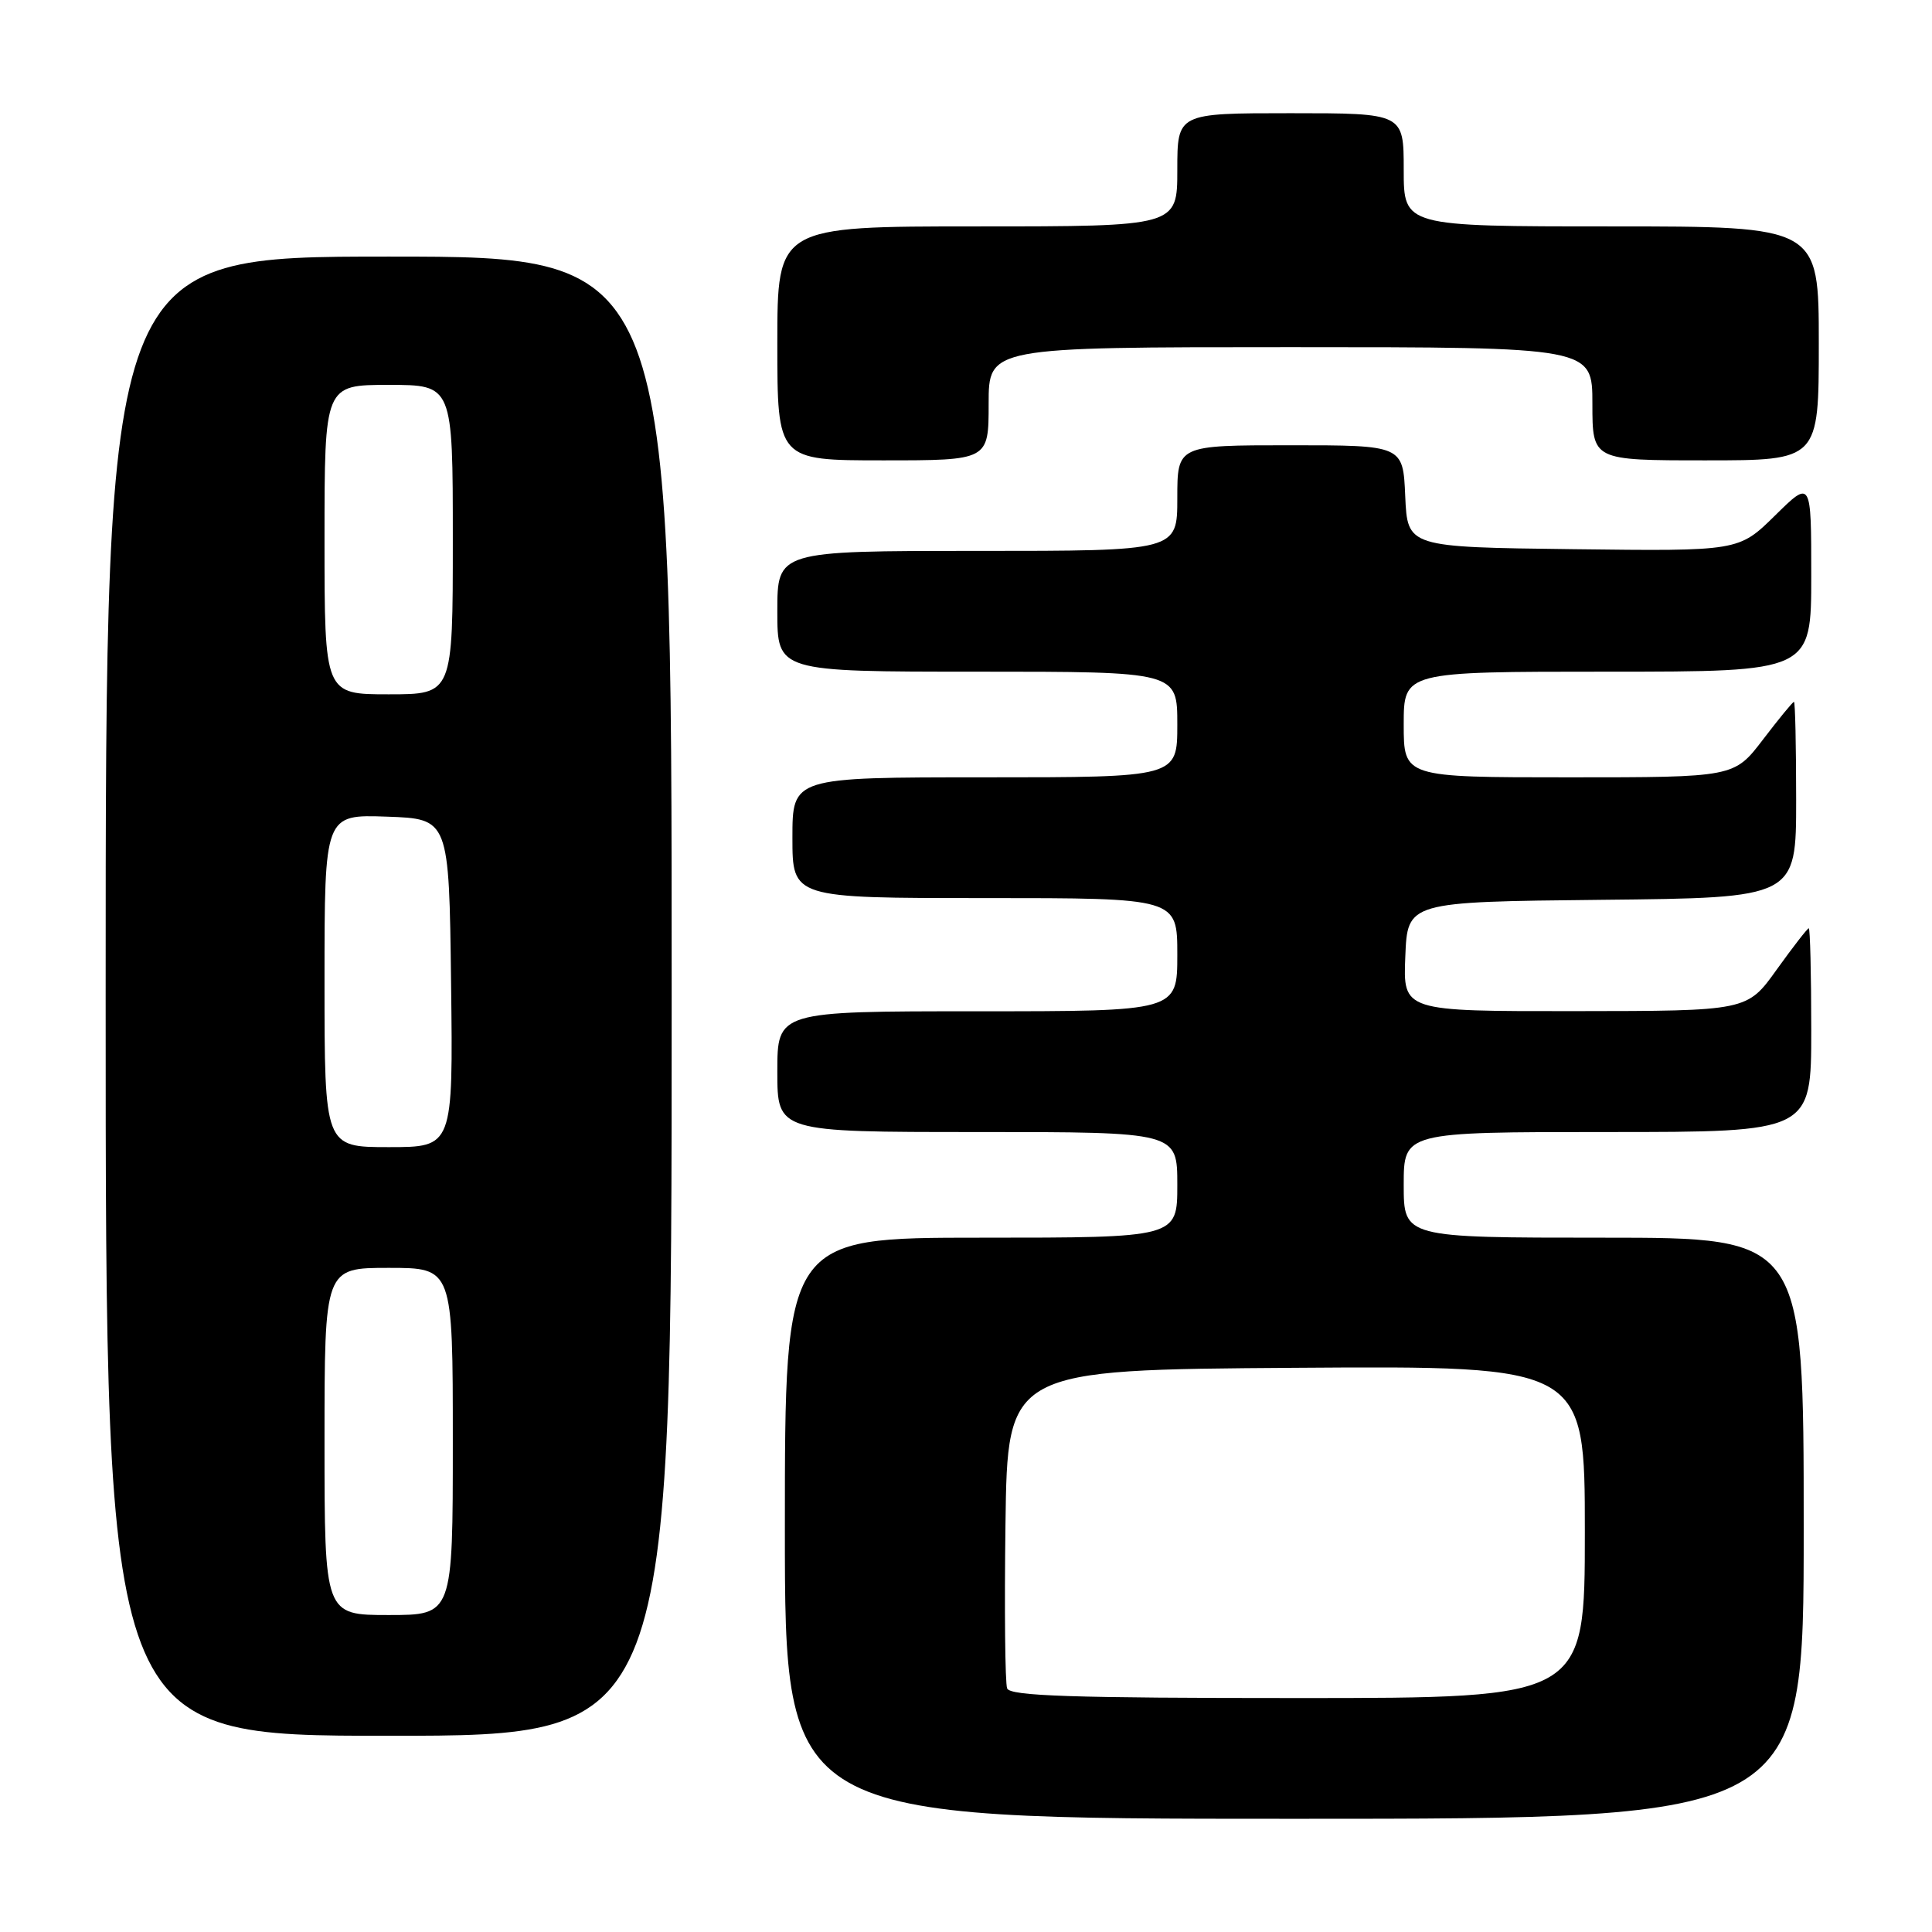 <?xml version="1.0" encoding="UTF-8" standalone="no"?>
<!DOCTYPE svg PUBLIC "-//W3C//DTD SVG 1.1//EN" "http://www.w3.org/Graphics/SVG/1.1/DTD/svg11.dtd" >
<svg xmlns="http://www.w3.org/2000/svg" xmlns:xlink="http://www.w3.org/1999/xlink" version="1.1" viewBox="0 0 256 256">
 <g >
 <path fill="currentColor"
d=" M 239.00 202.50 C 239.00 164.00 239.00 164.00 212.50 164.00 C 186.00 164.00 186.00 164.00 186.00 157.00 C 186.00 150.00 186.00 150.00 213.00 150.00 C 240.00 150.00 240.00 150.00 240.00 136.50 C 240.00 129.07 239.85 123.00 239.67 123.00 C 239.50 123.00 237.58 125.47 235.42 128.48 C 231.50 133.96 231.50 133.96 208.71 133.98 C 185.91 134.00 185.91 134.00 186.21 126.75 C 186.50 119.50 186.50 119.50 212.25 119.23 C 238.00 118.97 238.00 118.97 238.00 105.98 C 238.00 98.84 237.87 93.00 237.71 93.00 C 237.54 93.00 235.70 95.25 233.60 98.00 C 229.78 103.00 229.78 103.00 207.89 103.00 C 186.00 103.00 186.00 103.00 186.00 96.00 C 186.00 89.00 186.00 89.00 213.00 89.00 C 240.00 89.00 240.00 89.00 240.00 76.29 C 240.00 63.58 240.00 63.58 235.20 68.31 C 230.39 73.04 230.39 73.04 208.45 72.77 C 186.50 72.50 186.50 72.50 186.20 65.75 C 185.91 59.00 185.91 59.00 170.95 59.00 C 156.00 59.00 156.00 59.00 156.00 66.00 C 156.00 73.00 156.00 73.00 129.50 73.00 C 103.00 73.00 103.00 73.00 103.00 81.00 C 103.00 89.00 103.00 89.00 129.50 89.00 C 156.00 89.00 156.00 89.00 156.00 96.00 C 156.00 103.00 156.00 103.00 130.50 103.00 C 105.00 103.00 105.00 103.00 105.00 111.00 C 105.00 119.00 105.00 119.00 130.50 119.00 C 156.00 119.00 156.00 119.00 156.00 126.50 C 156.00 134.00 156.00 134.00 129.50 134.00 C 103.00 134.00 103.00 134.00 103.00 142.00 C 103.00 150.00 103.00 150.00 129.50 150.00 C 156.00 150.00 156.00 150.00 156.00 157.00 C 156.00 164.00 156.00 164.00 130.00 164.00 C 104.00 164.00 104.00 164.00 104.00 202.50 C 104.00 241.00 104.00 241.00 171.50 241.00 C 239.00 241.00 239.00 241.00 239.00 202.50 Z  M 89.00 132.00 C 89.00 34.00 89.00 34.00 51.50 34.00 C 14.00 34.00 14.00 34.00 14.00 132.00 C 14.00 230.00 14.00 230.00 51.50 230.00 C 89.00 230.00 89.00 230.00 89.00 132.00 Z  M 131.00 53.50 C 131.00 46.00 131.00 46.00 171.00 46.00 C 211.00 46.00 211.00 46.00 211.00 53.50 C 211.00 61.00 211.00 61.00 226.00 61.00 C 241.00 61.00 241.00 61.00 241.00 45.50 C 241.00 30.00 241.00 30.00 213.50 30.00 C 186.00 30.00 186.00 30.00 186.00 22.50 C 186.00 15.00 186.00 15.00 171.00 15.00 C 156.00 15.00 156.00 15.00 156.00 22.50 C 156.00 30.00 156.00 30.00 129.50 30.00 C 103.00 30.00 103.00 30.00 103.00 45.50 C 103.00 61.00 103.00 61.00 117.00 61.00 C 131.00 61.00 131.00 61.00 131.00 53.50 Z  M 133.45 223.72 C 133.18 223.02 133.08 213.23 133.23 201.97 C 133.50 181.50 133.50 181.50 171.75 181.24 C 210.00 180.98 210.00 180.98 210.00 202.99 C 210.00 225.00 210.00 225.00 171.97 225.00 C 142.04 225.00 133.83 224.73 133.45 223.72 Z  M 43.00 191.00 C 43.00 168.00 43.00 168.00 51.50 168.00 C 60.00 168.00 60.00 168.00 60.00 191.00 C 60.00 214.00 60.00 214.00 51.50 214.00 C 43.00 214.00 43.00 214.00 43.00 191.00 Z  M 43.00 129.96 C 43.00 107.92 43.00 107.92 51.25 108.21 C 59.50 108.50 59.50 108.50 59.77 130.25 C 60.04 152.00 60.04 152.00 51.52 152.00 C 43.00 152.00 43.00 152.00 43.00 129.96 Z  M 43.00 71.50 C 43.00 51.00 43.00 51.00 51.50 51.00 C 60.00 51.00 60.00 51.00 60.00 71.50 C 60.00 92.00 60.00 92.00 51.50 92.00 C 43.00 92.00 43.00 92.00 43.00 71.50 Z "/>
</g>
</svg>